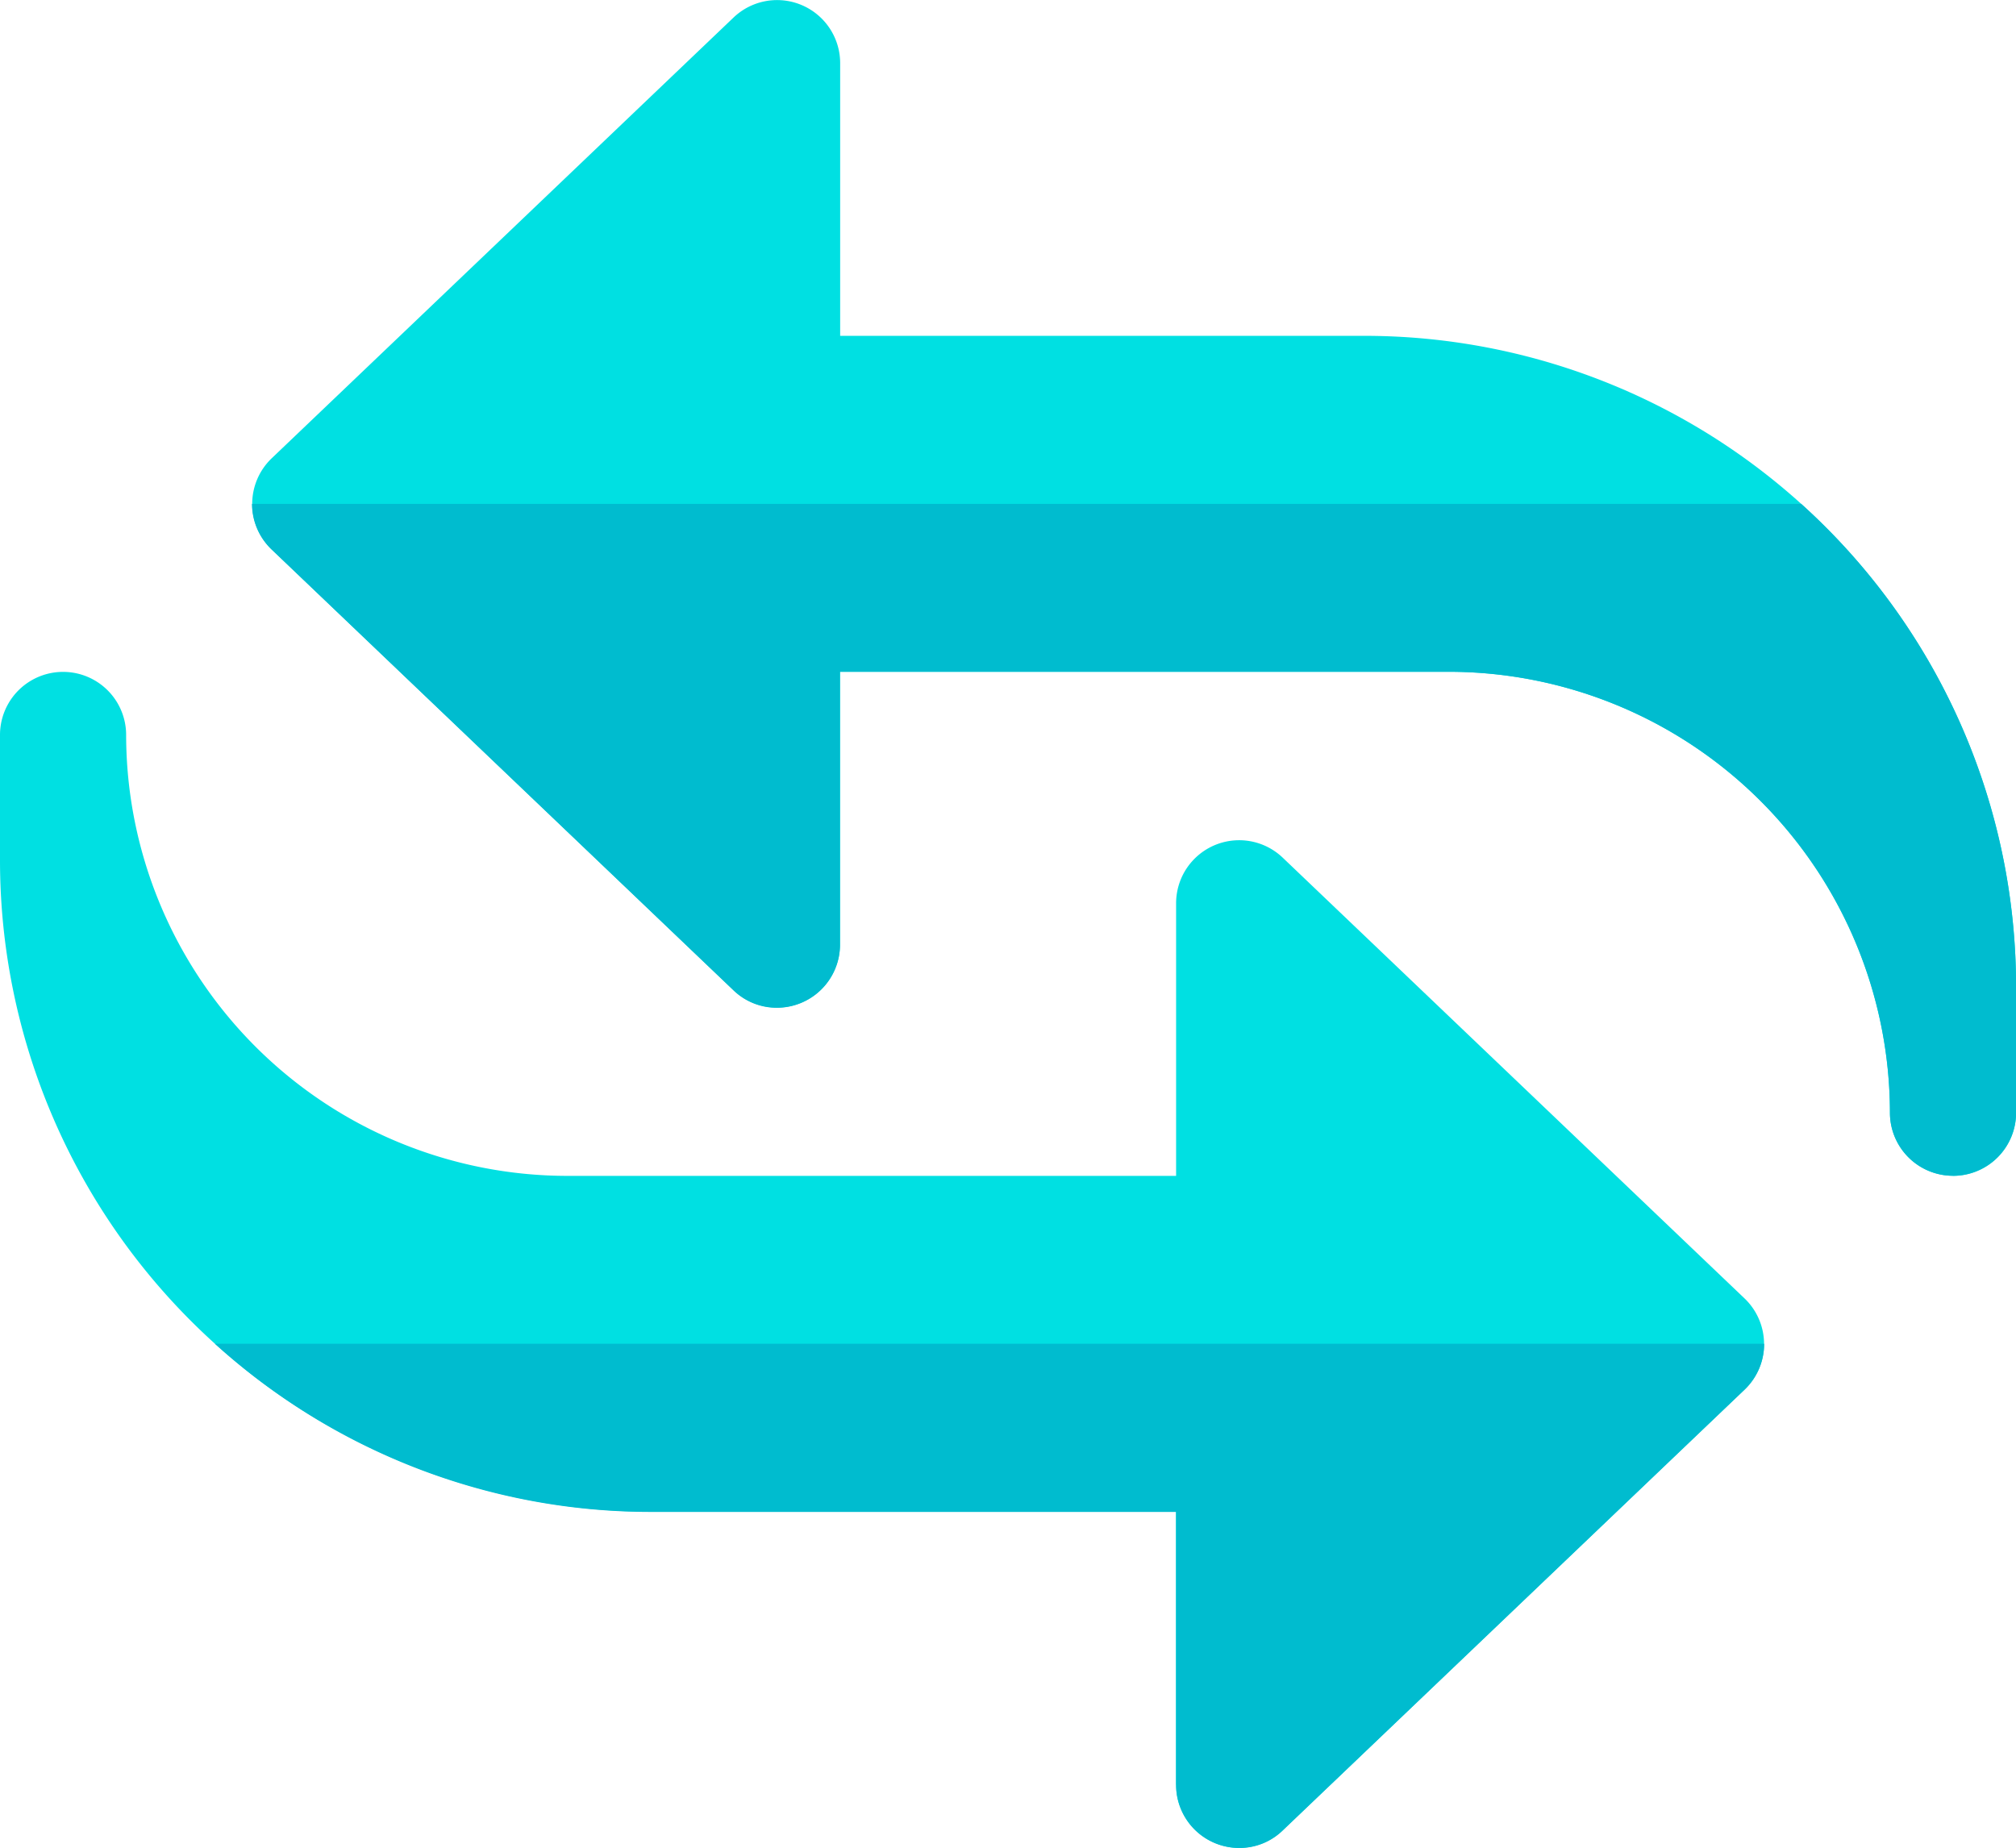<svg xmlns="http://www.w3.org/2000/svg" width="38.359" height="35.163" viewBox="0 0 38.359 35.163">
  <g id="Group_19424" data-name="Group 19424" transform="translate(-209.093 -361.686)">
    <path id="Path_3899" data-name="Path 3899" d="M608.535,1053.512a1.2,1.2,0,0,1-1.2-1.2,8.4,8.4,0,0,0-8.391-8.391H587.358v5.194a1.2,1.2,0,0,1-2.027.866l-8.789-8.389a1.2,1.2,0,0,1,0-1.732l8.791-8.391a1.2,1.2,0,0,1,2.027.866v5.193h9.989a12.4,12.4,0,0,1,12.386,12.386v2.4a1.2,1.2,0,0,1-1.2,1.2" transform="translate(-362.281 -669.451)" fill="#00e0e2"/>
    <path id="Path_3900" data-name="Path 3900" d="M605.643,1050.459H576.17a1.2,1.2,0,0,0,.371.866l8.79,8.391a1.177,1.177,0,0,0,.818.332,1.2,1.2,0,0,0,1.208-1.2v-5.194h11.587a8.4,8.4,0,0,1,8.391,8.391,1.2,1.2,0,0,0,2.4,0v-2.4a12.363,12.363,0,0,0-4.091-9.189" transform="translate(-362.282 -679.184)" fill="#00bccf"/>
    <path id="Path_3901" data-name="Path 3901" d="M588.885,1078.077v-5.195H578.9A12.4,12.4,0,0,1,566.51,1060.5v-2.4a1.2,1.2,0,0,1,2.4,0,8.4,8.4,0,0,0,8.391,8.391h11.587V1061.3a1.2,1.2,0,0,1,2.027-.866l8.791,8.391a1.2,1.2,0,0,1,0,1.732l-8.791,8.391a1.2,1.2,0,0,1-2.028-.866" transform="translate(-357.417 -682.428)" fill="#00e0e2"/>
    <path id="Path_3902" data-name="Path 3902" d="M604.222,1082.664H574.749a12.335,12.335,0,0,0,8.3,3.2h9.989v5.195a1.2,1.2,0,0,0,1.208,1.2,1.169,1.169,0,0,0,.818-.332l8.791-8.391a1.2,1.2,0,0,0,.371-.867" transform="translate(-361.566 -695.406)" fill="#00bccf"/>
  </g>
</svg>
